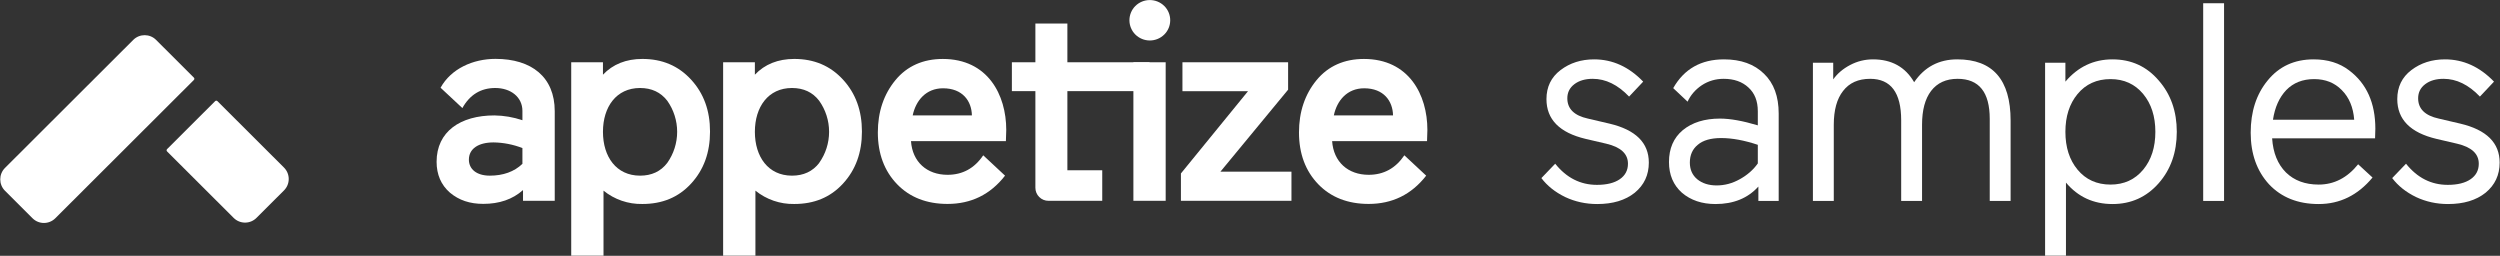 <svg width="3098" height="317" viewBox="0 0 3098 317" fill="none" xmlns="http://www.w3.org/2000/svg">
<rect x="0" y="0" width="3098" height="317" fill="#333333" stroke="none"/>
<path d="M240.276 96.22C241.059 97.001 241.059 98.269 240.276 99.051L68.552 270.456C60.745 278.249 48.102 278.249 40.294 270.456L6.182 236.406C-1.646 228.592 -1.646 215.909 6.182 208.095L165.142 49.43C172.949 41.637 185.593 41.637 193.4 49.43L240.276 96.22Z" fill="white"/>
<path d="M207.023 187.643C206.24 186.862 206.24 185.594 207.023 184.812L266.615 125.33C267.395 124.551 268.66 124.551 269.44 125.33L351.923 207.659C359.751 215.473 359.751 228.156 351.923 235.97L317.81 270.019C310.003 277.812 297.36 277.812 289.552 270.019L207.023 187.643Z" fill="white"/>
<path d="M557.516 238.69C546.631 229.241 541.029 216.277 541.029 200.504C541.029 163.001 570.504 143.03 612.625 143.03C624.453 143.185 636.183 145.196 647.384 148.987V137.438C647.384 120.347 633.002 109.043 613.678 109.043C595.797 109.043 582.099 117.466 572.975 133.923L545.946 108.701C558.934 85.213 585.963 72.957 614.044 72.957C658.612 72.957 687.427 95.395 687.427 137.78V248.847H648.119V235.54C635.13 247.113 618.619 252.632 598.976 252.632C582.44 252.705 568.744 248.163 557.516 238.69ZM607.024 217.668C623.511 217.668 637.209 212.785 647.384 203.019V183.486C635.963 179.033 623.835 176.66 611.575 176.479C592.984 176.479 581.046 184.195 581.046 197.843C581.046 209.269 590.17 217.668 607.024 217.668Z" fill="white"/>
<path d="M747.87 236.249V316.82H707.853V77.132H747.186V92.562C759.416 79.598 775.951 73.03 795.961 73.03C820.544 73.03 840.552 81.454 856.354 98.618C872.156 115.782 879.861 137.146 879.861 163.075C879.861 189.005 872.156 210.393 856.354 227.557C840.552 244.722 820.544 252.778 795.961 252.778C778.477 253.114 761.439 247.258 747.87 236.249ZM826.854 201.896C834.842 190.626 839.133 177.161 839.133 163.356C839.133 149.551 834.842 136.085 826.854 124.816C818.701 114.317 807.473 109.06 793.171 109.043C763.671 109.043 747.186 132.531 747.186 163.368C747.186 194.206 763.671 217.669 793.171 217.669C807.554 217.669 818.782 212.412 826.854 201.896Z" fill="white"/>
<path d="M936.118 236.249V316.82H896.103V77.132H935.44V92.562C947.669 79.598 964.202 73.03 984.207 73.03C1008.79 73.03 1028.81 81.454 1044.61 98.618C1060.41 115.782 1068.11 137.146 1068.11 163.075C1068.11 189.005 1060.41 210.393 1044.61 227.557C1028.81 244.722 1008.79 252.778 984.207 252.778C966.73 253.109 949.693 247.254 936.118 236.249ZM1015.1 201.896C1023.11 190.633 1027.41 177.165 1027.41 163.356C1027.41 149.546 1023.11 136.079 1015.1 124.816C1007.03 114.317 995.803 109.06 981.422 109.043C951.919 109.043 935.44 132.531 935.44 163.368C935.44 194.206 951.919 217.669 981.422 217.669C995.785 217.669 1007.05 212.412 1015.2 201.896H1015.1Z" fill="white"/>
<path d="M1246.51 174.917H1128.9C1130.65 200.504 1148.47 216.618 1174.17 216.618C1192.79 216.618 1207.55 208.562 1218.42 192.447L1245.45 217.669C1227.18 241.157 1203.33 252.705 1174.17 252.705C1148.56 252.705 1127.5 244.648 1111.7 228.289C1095.9 211.931 1087.82 190.445 1087.82 164.149C1087.82 138.586 1095.17 116.856 1109.6 99.326C1124.03 81.796 1143.99 73.055 1168.3 73.055C1224.12 73.055 1246.95 117.565 1246.95 160.951L1246.51 174.917ZM1131 143.03H1204.38C1204.04 125.158 1192.81 109.41 1168.59 109.41C1147.51 109.41 1134.87 124.596 1131 143.03Z" fill="white"/>
<path d="M1365.9 248.848H1299.22C1297.1 248.85 1294.99 248.436 1293.03 247.628C1291.07 246.82 1289.29 245.633 1287.79 244.136C1286.29 242.64 1285.1 240.862 1284.28 238.905C1283.47 236.948 1283.05 234.851 1283.05 232.733V112.901H1253.92V77.156H1283.05V29.155H1322.7V77.156H1424.51V112.901H1404.49H1322.7V211.027H1365.9V248.848Z" fill="white"/>
<path d="M1406.94 7.401C1411.71 2.695 1418.14 0.056 1424.85 0.056C1431.55 0.056 1437.98 2.695 1442.76 7.401C1445.09 9.72 1446.95 12.478 1448.22 15.516C1449.48 18.554 1450.13 21.812 1450.13 25.102C1450.13 28.392 1449.48 31.65 1448.22 34.688C1446.95 37.726 1445.09 40.484 1442.76 42.803C1437.99 47.521 1431.56 50.168 1424.85 50.168C1418.14 50.168 1411.7 47.521 1406.94 42.803C1404.61 40.481 1402.76 37.722 1401.5 34.684C1400.24 31.647 1399.59 28.391 1399.59 25.102C1399.59 21.813 1400.24 18.557 1401.5 15.52C1402.76 12.482 1404.61 9.723 1406.94 7.401ZM1404.5 248.823V112.9V77.132H1444.51V248.823H1404.5Z" fill="white"/>
<path d="M1465.28 77.156H1596.22V111.143L1512.32 212.761H1600.38V248.848H1463.4V214.934L1546.56 112.974H1465.28V77.156Z" fill="white"/>
<path d="M1768.38 174.917H1650.77C1652.53 200.504 1670.34 216.618 1696.04 216.618C1714.66 216.618 1729.39 208.562 1740.28 192.447L1767.32 217.669C1749.05 241.157 1725.18 252.705 1696.04 252.705C1670.43 252.705 1649.37 244.648 1633.57 228.289C1617.77 211.931 1609.7 190.445 1609.7 164.149C1609.7 138.586 1617.04 116.856 1631.47 99.326C1645.9 81.796 1665.86 73.055 1690.18 73.055C1746 73.055 1768.82 117.565 1768.82 160.951L1768.38 174.917ZM1652.87 143.03H1726.25C1725.91 125.158 1714.68 109.41 1690.47 109.41C1669.39 109.41 1656.74 124.596 1652.87 143.03Z" fill="white"/>
<path d="M1990.46 178.056L1964.94 172.115C1932.56 164.426 1916.37 148.001 1916.37 122.838C1916.37 107.694 1922.19 95.696 1933.84 86.842C1945.49 77.989 1959.35 73.562 1975.43 73.562C1998.26 73.562 2018.53 82.765 2036.24 101.171L2018.76 119.693C2004.78 105.015 1989.76 97.676 1973.68 97.676C1964.36 97.676 1956.79 99.889 1950.97 104.316C1945.14 108.743 1942.23 114.567 1942.23 121.79C1942.23 134.837 1950.73 143.225 1967.74 146.952L1994.65 153.243C2027.03 160.931 2043.23 177.007 2043.23 201.471C2043.23 216.848 2037.4 229.313 2025.75 238.865C2014.1 248.184 1998.61 252.844 1979.27 252.844C1965.06 252.844 1951.78 249.932 1939.43 244.107C1927.08 238.049 1917.3 230.244 1910.08 220.692L1927.2 202.869C1941.18 220.343 1958.42 229.08 1978.92 229.08C1991.04 229.08 2000.47 226.75 2007.23 222.09C2013.99 217.43 2017.37 211.023 2017.37 202.869C2017.37 190.521 2008.4 182.25 1990.46 178.056Z" fill="white"/>
<path d="M2125.86 252.844C2109.09 252.844 2095.22 248.184 2084.27 238.865C2073.56 229.313 2068.2 216.615 2068.2 200.772C2068.2 183.997 2073.91 170.833 2085.32 161.281C2096.97 151.729 2112.35 146.952 2131.45 146.952C2144.04 146.952 2159.65 149.748 2178.28 155.34V137.866C2178.28 125.285 2174.44 115.499 2166.75 108.51C2159.06 101.287 2148.81 97.676 2136 97.676C2125.98 97.676 2116.89 100.355 2108.74 105.714C2100.82 111.073 2094.99 117.829 2091.26 125.984L2073.44 109.209C2086.95 85.444 2107.92 73.562 2136.35 73.562C2157.32 73.562 2173.86 79.503 2185.97 91.385C2198.09 103.035 2204.15 119.46 2204.15 140.662V249H2178.98V231.176C2165.94 245.621 2148.23 252.844 2125.86 252.844ZM2094.06 201.471C2094.06 210.091 2097.09 216.964 2103.15 222.09C2109.44 227.216 2117.47 229.778 2127.26 229.778C2137.28 229.778 2146.83 227.216 2155.92 222.09C2165.24 216.964 2172.69 210.441 2178.28 202.519V179.454C2161.51 173.862 2146.36 171.066 2132.85 171.066C2120.04 171.066 2110.37 173.862 2103.85 179.454C2097.32 184.812 2094.06 192.151 2094.06 201.471Z" fill="white"/>
<path d="M2246.56 77.756H2271.72V98.375C2276.84 91.153 2283.83 85.211 2292.69 80.552C2301.54 75.892 2310.98 73.562 2320.99 73.562C2344.06 73.562 2361.07 82.998 2372.02 101.87C2384.83 82.998 2402.65 73.562 2425.49 73.562C2469.52 73.562 2491.54 98.841 2491.54 149.399V249H2465.68V147.302C2465.68 114.218 2452.4 97.676 2425.84 97.676C2411.62 97.676 2400.67 102.685 2392.99 112.704C2385.53 122.489 2381.8 136.468 2381.8 154.641V249H2355.94V149.049C2355.94 114.8 2343.13 97.676 2317.5 97.676C2302.82 97.676 2291.64 102.685 2283.95 112.704C2276.26 122.489 2272.42 136.468 2272.42 154.641V249H2246.56V77.756Z" fill="white"/>
<path d="M2560.14 226.284V316.798H2534.28V77.756H2559.44V101.171C2575.05 82.765 2594.5 73.562 2617.8 73.562C2641.1 73.562 2660.2 82.299 2675.12 99.773C2690.03 116.781 2697.48 137.982 2697.48 163.378C2697.48 188.773 2690.03 209.975 2675.12 226.983C2659.97 244.224 2640.87 252.844 2617.8 252.844C2594.27 252.844 2575.05 243.991 2560.14 226.284ZM2655.89 210.208C2665.91 198.093 2670.92 182.483 2670.92 163.378C2670.92 144.273 2665.91 128.663 2655.89 116.548C2645.64 104.2 2632.13 98.025 2615.35 98.025C2598.35 98.025 2584.72 104.2 2574.47 116.548C2564.45 128.663 2559.44 144.273 2559.44 163.378C2559.44 182.483 2564.45 198.093 2574.47 210.208C2584.72 222.556 2598.35 228.73 2615.35 228.73C2632.13 228.73 2645.64 222.556 2655.89 210.208Z" fill="white"/>
<path d="M2756.05 249H2730.19V4.016H2756.05V249Z" fill="white"/>
<path d="M2943.53 159.534L2943.18 171.416H2815.62C2816.79 189.356 2822.5 203.451 2832.75 213.703C2843 223.721 2856.51 228.73 2873.29 228.73C2892.39 228.73 2908.7 220.343 2922.21 203.568L2940.04 219.993C2921.86 241.894 2899.61 252.844 2873.29 252.844C2847.66 252.844 2827.15 244.69 2811.78 228.381C2796.63 211.839 2789.06 190.521 2789.06 164.426C2789.06 138.332 2796.05 116.781 2810.03 99.773C2824.24 82.299 2843.23 73.562 2867 73.562C2884.47 73.562 2899.15 78.105 2911.03 87.192C2932.7 103.501 2943.53 127.615 2943.53 159.534ZM2867.69 98.025C2853.48 98.025 2841.95 102.569 2833.1 111.655C2824.48 120.742 2819 132.973 2816.67 148.35H2917.32C2916.16 132.973 2911.03 120.742 2901.94 111.655C2893.09 102.569 2881.67 98.025 2867.69 98.025Z" fill="white"/>
<path d="M3044.79 178.056L3019.28 172.115C2986.89 164.426 2970.7 148.001 2970.7 122.838C2970.7 107.694 2976.52 95.696 2988.17 86.842C2999.82 77.989 3013.69 73.562 3029.76 73.562C3052.59 73.562 3072.86 82.765 3090.57 101.171L3073.1 119.693C3059.12 105.015 3044.09 97.676 3028.01 97.676C3018.7 97.676 3011.12 99.889 3005.3 104.316C2999.47 108.743 2996.56 114.567 2996.56 121.79C2996.56 134.837 3005.07 143.225 3022.07 146.952L3048.98 153.243C3081.37 160.931 3097.56 177.007 3097.56 201.471C3097.56 216.848 3091.74 229.313 3080.09 238.865C3068.44 248.184 3052.94 252.844 3033.61 252.844C3019.39 252.844 3006.11 249.932 2993.77 244.107C2981.42 238.049 2971.63 230.244 2964.41 220.692L2981.53 202.869C2995.51 220.343 3012.75 229.08 3033.26 229.08C3045.37 229.08 3054.81 226.75 3061.56 222.09C3068.32 217.43 3071.7 211.023 3071.7 202.869C3071.7 190.521 3062.73 182.25 3044.79 178.056Z" fill="white"/>
</svg>
